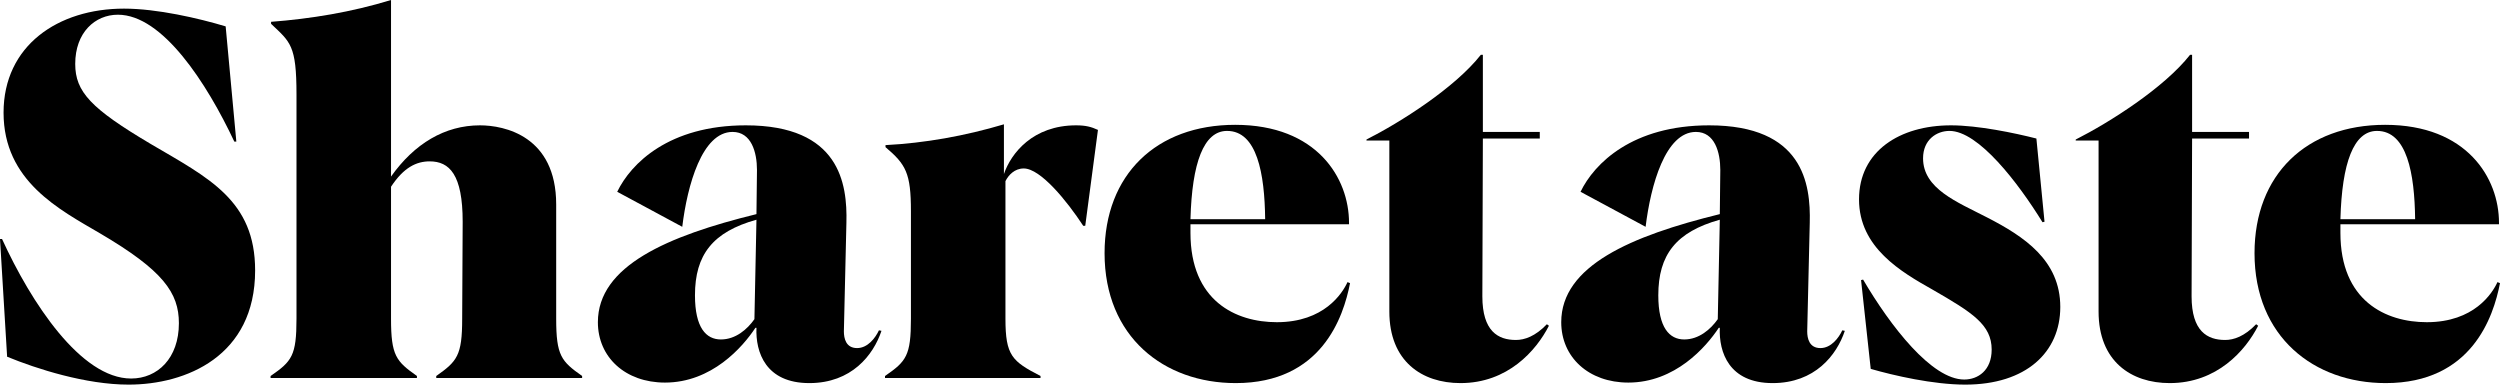 <svg width="156" height="24" viewBox="0 0 156 24" fill="none" xmlns="http://www.w3.org/2000/svg">
<path d="M8.023 24C5.36 24 2.283 23.018 0.444 22.259L0 14.913H0.127C1.935 18.871 5.042 23.62 8.182 23.62C9.831 23.62 11.163 22.354 11.163 20.169C11.163 18.269 10.18 16.876 6.248 14.565C3.71 13.076 0.222 11.303 0.222 7.029C0.222 2.85 3.615 0.538 7.738 0.538C9.799 0.538 12.4 1.14 14.081 1.646L14.747 8.834H14.62C12.907 5.193 10.148 0.918 7.357 0.918C5.93 0.918 4.694 2.026 4.694 3.989C4.694 5.731 5.677 6.776 9.419 8.992C13.034 11.114 15.92 12.507 15.92 16.876C15.92 22.227 11.607 24 8.023 24Z" fill="black"/>
<path d="M16.884 23.588V23.462C18.215 22.544 18.501 22.195 18.501 19.884V5.889C18.501 2.818 18.12 2.628 16.915 1.488V1.361C19.389 1.172 21.926 0.76 24.4 0V11.018C25.858 8.96 27.761 7.821 29.95 7.821C31.472 7.821 34.706 8.485 34.706 12.76V19.884C34.706 22.195 35.024 22.544 36.324 23.462V23.588H27.222V23.462C28.522 22.544 28.84 22.195 28.84 19.884C28.871 14.121 28.871 13.9 28.871 13.836C28.871 10.892 28.047 10.069 26.81 10.069C25.985 10.069 25.192 10.448 24.4 11.652V19.884C24.4 22.195 24.717 22.544 26.017 23.462V23.588H16.884Z" fill="black"/>
<path d="M50.501 23.905C47.774 23.905 47.139 21.974 47.203 20.454H47.139C46.347 21.657 44.412 23.873 41.495 23.873C39.021 23.873 37.308 22.29 37.308 20.105C37.308 16.591 41.653 14.723 47.203 13.361L47.235 10.607C47.235 9.499 46.886 8.232 45.712 8.232C43.81 8.232 42.89 11.557 42.573 14.153L38.514 11.968C39.37 10.195 41.748 7.821 46.537 7.821C52.404 7.821 52.88 11.462 52.816 13.9L52.658 20.675C52.658 21.119 52.785 21.72 53.482 21.72C54.148 21.72 54.624 21.087 54.846 20.612L55.004 20.644C54.497 22.164 53.133 23.905 50.501 23.905ZM44.983 21.182C45.903 21.182 46.632 20.549 47.076 19.916L47.203 13.71C44.476 14.47 43.366 15.895 43.366 18.427C43.366 20.454 44.063 21.182 44.983 21.182Z" fill="black"/>
<path d="M55.224 23.588V23.462C56.556 22.544 56.842 22.195 56.842 19.884V13.171C56.842 10.797 56.525 10.259 55.256 9.182V9.055C57.698 8.929 60.203 8.485 62.645 7.757V10.86C63.089 9.562 64.453 7.821 67.149 7.821C67.751 7.821 68.1 7.916 68.512 8.106L67.719 14.09H67.593C66.578 12.538 64.929 10.512 63.882 10.512C63.311 10.512 62.931 10.924 62.74 11.303V19.884C62.74 22.195 63.153 22.544 64.929 23.462V23.588H55.224Z" fill="black"/>
<path d="M77.107 23.905C72.635 23.905 68.925 21.024 68.925 15.8C68.925 10.892 72.16 7.789 77.075 7.789C82.181 7.789 84.179 11.114 84.179 13.9V13.995H74.285V14.533C74.285 18.776 77.107 20.105 79.676 20.105C82.625 20.105 83.767 18.301 84.084 17.604L84.243 17.668C83.83 19.789 82.467 23.905 77.107 23.905ZM74.285 13.678H78.946C78.915 10.829 78.439 8.169 76.568 8.169C75.109 8.169 74.38 10.164 74.285 13.678Z" fill="black"/>
<path d="M91.135 23.905C88.725 23.905 86.695 22.544 86.695 19.441V8.77H85.268V8.707C87.393 7.631 90.786 5.478 92.404 3.42H92.531V8.232H96.082V8.644H92.531L92.499 18.491C92.499 20.675 93.482 21.214 94.592 21.214C95.131 21.214 95.797 20.992 96.526 20.232L96.653 20.327C95.861 21.879 94.085 23.905 91.135 23.905Z" fill="black"/>
<path d="M110.614 23.905C107.887 23.905 107.252 21.974 107.316 20.454H107.252C106.459 21.657 104.525 23.873 101.607 23.873C99.134 23.873 97.421 22.29 97.421 20.105C97.421 16.591 101.766 14.723 107.316 13.361L107.347 10.607C107.347 9.499 106.999 8.232 105.825 8.232C103.922 8.232 103.003 11.557 102.686 14.153L98.626 11.968C99.483 10.195 101.861 7.821 106.65 7.821C112.517 7.821 112.992 11.462 112.929 13.9L112.77 20.675C112.77 21.119 112.897 21.72 113.595 21.72C114.261 21.72 114.737 21.087 114.959 20.612L115.117 20.644C114.61 22.164 113.246 23.905 110.614 23.905ZM105.096 21.182C106.015 21.182 106.745 20.549 107.189 19.916L107.316 13.71C104.588 14.47 103.478 15.895 103.478 18.427C103.478 20.454 104.176 21.182 105.096 21.182Z" fill="black"/>
<path d="M122.631 24C120.633 24 118.16 23.43 116.733 23.018L116.13 17.478L116.257 17.446C117.969 20.359 120.538 23.683 122.568 23.683C123.424 23.683 124.28 23.113 124.28 21.815C124.28 20.264 123.075 19.504 120.602 18.079C118.635 16.971 116.003 15.451 116.003 12.443C116.003 9.435 118.54 7.821 121.743 7.821C123.424 7.821 125.707 8.296 127.071 8.644L127.578 13.836L127.452 13.868C125.929 11.398 123.456 8.169 121.648 8.169C120.855 8.169 119.999 8.707 119.999 9.879C119.999 11.778 122.124 12.602 123.963 13.552C126.31 14.755 128.562 16.243 128.562 19.156C128.562 21.974 126.437 24 122.631 24Z" fill="black"/>
<path d="M135.391 23.905C132.981 23.905 130.951 22.544 130.951 19.441V8.77H129.524V8.707C131.649 7.631 135.042 5.478 136.66 3.42H136.787V8.232H140.339V8.644H136.787L136.755 18.491C136.755 20.675 137.738 21.214 138.848 21.214C139.387 21.214 140.053 20.992 140.783 20.232L140.909 20.327C140.117 21.879 138.341 23.905 135.391 23.905Z" fill="black"/>
<path d="M148.865 23.905C144.393 23.905 140.682 21.024 140.682 15.8C140.682 10.892 143.917 7.789 148.833 7.789C153.939 7.789 155.937 11.114 155.937 13.9V13.995H146.042V14.533C146.042 18.776 148.865 20.105 151.433 20.105C154.383 20.105 155.524 18.301 155.841 17.604L156 17.668C155.588 19.789 154.224 23.905 148.865 23.905ZM146.042 13.678H150.704C150.672 10.829 150.196 8.169 148.325 8.169C146.867 8.169 146.137 10.164 146.042 13.678Z" fill="black"/>
</svg>
